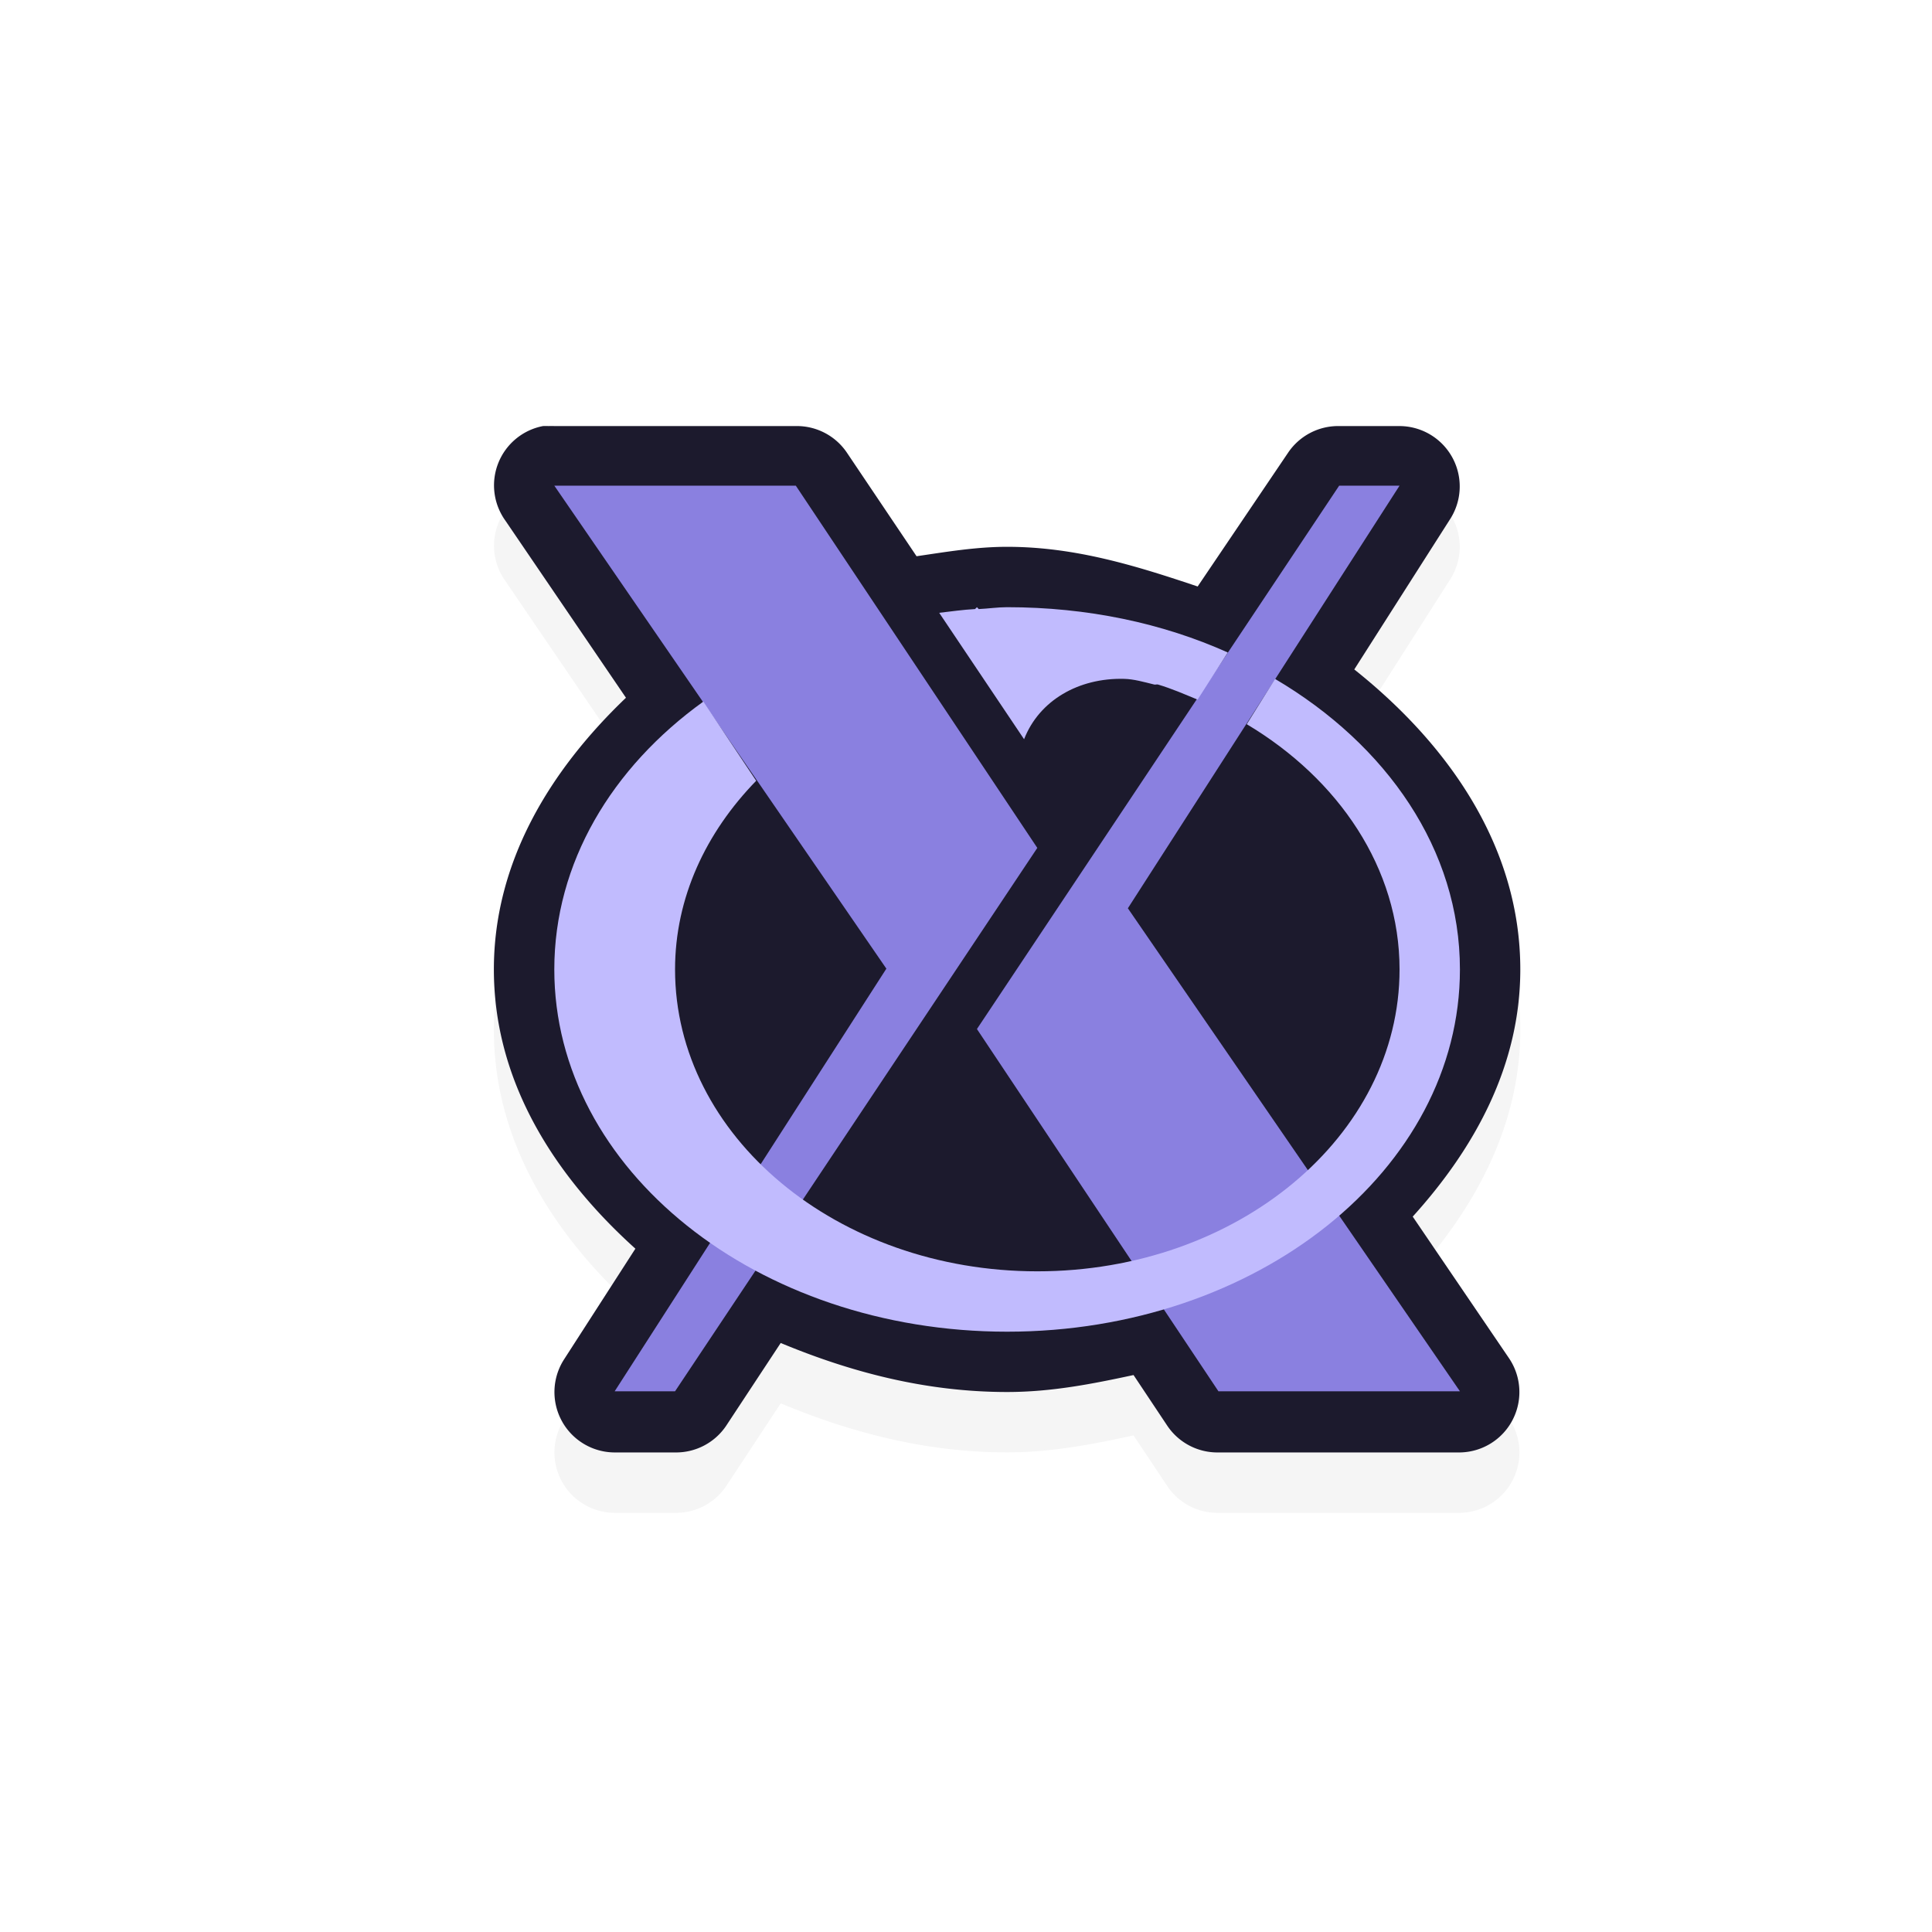 <?xml version="1.0" encoding="UTF-8" standalone="no"?>
<!-- Created with Inkscape (http://www.inkscape.org/) -->

<svg
   width="32"
   height="32"
   viewBox="0 0 32 32"
   id="svg2"
   version="1.1"
   inkscape:version="1.2.2 (b0a8486541, 2022-12-01)"
   sodipodi:docname="x-cursor.svg"
   xmlns:inkscape="http://www.inkscape.org/namespaces/inkscape"
   xmlns:sodipodi="http://sodipodi.sourceforge.net/DTD/sodipodi-0.dtd"
   xmlns="http://www.w3.org/2000/svg"
   xmlns:svg="http://www.w3.org/2000/svg"
   xmlns:rdf="http://www.w3.org/1999/02/22-rdf-syntax-ns#"
   xmlns:cc="http://creativecommons.org/ns#"
   xmlns:dc="http://purl.org/dc/elements/1.1/">
  <defs
     id="defs4">
    <filter
       style="color-interpolation-filters:sRGB"
       height="1.336"
       y="-0.168"
       width="1.336"
       x="-0.168"
       id="filter8002"
       inkscape:collect="always">
      <feGaussianBlur
         id="feGaussianBlur8004"
         stdDeviation="1.19"
         inkscape:collect="always" />
    </filter>
  </defs>
  <sodipodi:namedview
     id="base"
     pagecolor="#7a8478"
     bordercolor="#666666"
     borderopacity="1.0"
     inkscape:pageopacity="0"
     inkscape:pageshadow="2"
     inkscape:zoom="36.6875"
     inkscape:cx="12.211244"
     inkscape:cy="16"
     inkscape:document-units="px"
     inkscape:current-layer="layer1"
     showgrid="false"
     units="px"
     inkscape:showpageshadow="0"
     inkscape:pagecheckerboard="0"
     inkscape:deskcolor="#1e1e2e" />
  <g
     inkscape:label="Layer 1"
     inkscape:groupmode="layer"
     id="layer1"
     transform="translate(0,-1020.362)">
    <g
       transform="translate(-273.819,174.044)"
       style="display:inline"
       id="g12736"
       inkscape:export-filename="/home/spooky/Downloads/capitaine-cursors/x-cursor.png"
       inkscape:export-xdpi="429.86514"
       inkscape:export-ydpi="429.86514">
      <path
         inkscape:connector-curvature="0"
         style="color:#000000;font-style:normal;font-variant:normal;font-weight:normal;font-stretch:normal;font-size:medium;line-height:normal;font-family:Sans;-inkscape-font-specification:Sans;text-indent:0;text-align:start;text-decoration:none;text-decoration-line:none;letter-spacing:normal;word-spacing:normal;text-transform:none;direction:ltr;block-progression:tb;writing-mode:lr-tb;baseline-shift:baseline;text-anchor:start;display:inline;overflow:visible;visibility:visible;opacity:0.2;fill:#000000;fill-opacity:1;fill-rule:nonzero;stroke:none;stroke-width:2;marker:none;filter:url(#filter8002);enable-background:accumulate"
         d="m 282.812,854.375 a 1,1 0 0 0 -0.625,1.562 l 2,2.938 c -1.268,1.212 -2.188,2.729 -2.188,4.5 0,1.842 0.987,3.402 2.344,4.625 l -1.188,1.844 A 1,1 0 0 0 284,871.375 l 1,0 a 1,1 0 0 0 0.844,-0.438 l 0.906,-1.375 c 1.14,0.474 2.385,0.812 3.75,0.812 0.738,0 1.414,-0.135 2.094,-0.281 l 0.562,0.844 A 1,1 0 0 0 294,871.375 l 4,0 a 1,1 0 0 0 0.812,-1.562 l -1.594,-2.344 C 298.255,866.323 299,864.955 299,863.375 c 0,-2.013 -1.168,-3.71 -2.75,-4.969 l 1.594,-2.5 A 1,1 0 0 0 297,854.375 l -1,0 a 1,1 0 0 0 -0.844,0.438 l -1.5,2.219 C 292.655,856.696 291.637,856.375 290.5,856.375 c -0.517,0 -1.006,0.084 -1.5,0.156 l -1.156,-1.719 A 1,1 0 0 0 287,854.375 l -4,0 a 1,1 0 0 0 -0.094,0 1,1 0 0 0 -0.094,0 z"
         id="path4340-6-2-7" />
      <path
         style="color:#000000;font-style:normal;font-variant:normal;font-weight:normal;font-stretch:normal;font-size:medium;line-height:normal;font-family:Sans;-inkscape-font-specification:Sans;text-indent:0;text-align:start;text-decoration:none;text-decoration-line:none;letter-spacing:normal;word-spacing:normal;text-transform:none;direction:ltr;block-progression:tb;writing-mode:lr-tb;baseline-shift:baseline;text-anchor:start;display:inline;overflow:visible;visibility:visible;fill:#1c1a2d;fill-opacity:1;fill-rule:nonzero;stroke:none;stroke-width:2;marker:none;enable-background:accumulate"
         d="m 282.812,853.375 a 1,1 0 0 0 -0.625,1.562 l 2,2.938 c -1.268,1.212 -2.188,2.729 -2.188,4.5 0,1.842 0.987,3.402 2.344,4.625 l -1.188,1.844 A 1,1 0 0 0 284,870.375 l 1,0 a 1,1 0 0 0 0.844,-0.438 l 0.906,-1.375 c 1.14,0.474 2.385,0.812 3.75,0.812 0.738,0 1.414,-0.135 2.094,-0.281 l 0.562,0.844 A 1,1 0 0 0 294,870.375 l 4,0 a 1,1 0 0 0 0.812,-1.562 l -1.594,-2.344 C 298.255,865.323 299,863.955 299,862.375 c 0,-2.013 -1.168,-3.71 -2.75,-4.969 l 1.594,-2.5 A 1,1 0 0 0 297,853.375 l -1,0 a 1,1 0 0 0 -0.844,0.438 l -1.5,2.219 C 292.655,855.696 291.637,855.375 290.5,855.375 c -0.517,0 -1.006,0.084 -1.5,0.156 l -1.156,-1.719 A 1,1 0 0 0 287,853.375 l -4,0 a 1,1 0 0 0 -0.094,0 1,1 0 0 0 -0.094,0 z"
         id="path4340-6-2"
         inkscape:connector-curvature="0" />
      <path
         style="fill:#8a80e0;fill-opacity:1;stroke:none"
         d="m 298,869.362 -4,0 -4,-6 6,-9 1,0 -4.5,7 z"
         id="path4340"
         inkscape:connector-curvature="0"
         sodipodi:nodetypes="ccccccc" />
      <path
         style="fill:#8a80e0;fill-opacity:1;stroke:none"
         d="m 283,854.362 4,0 4,6 -6,9 -1,0 4.5,-7 z"
         id="path4340-1"
         inkscape:connector-curvature="0"
         sodipodi:nodetypes="ccccccc" />
      <path
         style="fill:#c1bbfe;fill-opacity:1;stroke:none"
         d="m 290,856.375 -0.031,0.031 c -0.202,0.011 -0.397,0.039 -0.594,0.062 l 1.406,2.094 c 0.251,-0.644 0.905,-1.019 1.656,-1 0.165,0.004 0.328,0.052 0.5,0.094 0.021,0.005 0.042,-0.006 0.062,0 0.227,0.067 0.442,0.162 0.656,0.25 l 0.5,-0.781 c -1.083,-0.486 -2.326,-0.75 -3.656,-0.75 -0.155,0 -0.316,0.024 -0.469,0.031 L 290,856.375 Z m 4.938,1.188 -0.469,0.75 c 1.521,0.908 2.531,2.385 2.531,4.062 0,2.761 -2.686,5 -6,5 -3.314,0 -6,-2.239 -6,-5 0,-1.187 0.51,-2.268 1.344,-3.125 l -0.875,-1.312 C 283.952,859.03 283,860.61 283,862.375 c 0,3.314 3.358,6 7.5,6 4.142,0 7.5,-2.686 7.5,-6 0,-1.982 -1.21,-3.72 -3.062,-4.812 z"
         id="path4378"
         inkscape:connector-curvature="0" />
    </g>
  </g>
</svg>
